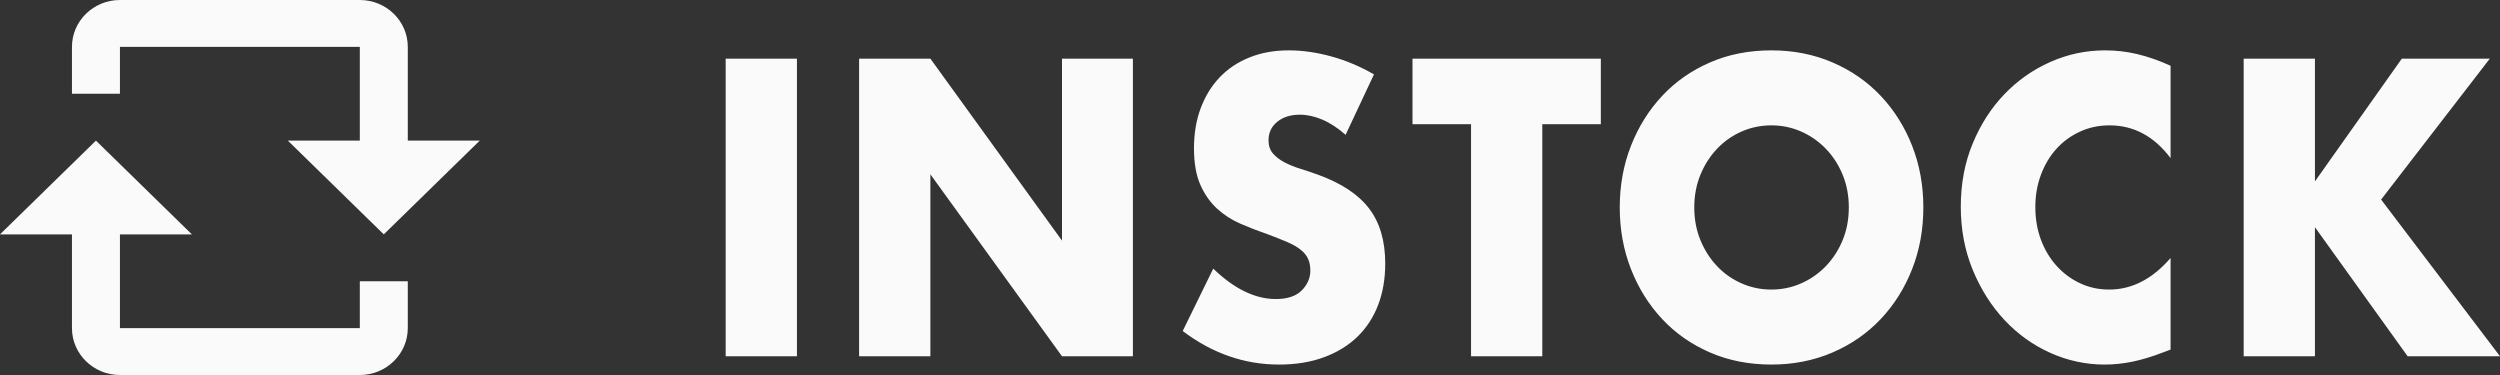 <?xml version="1.0" encoding="UTF-8"?>
<svg width="120px" height="18px" viewBox="0 0 120 18" version="1.1" xmlns="http://www.w3.org/2000/svg" xmlns:xlink="http://www.w3.org/1999/xlink">
    <rect x="0" y="0" width="120" height="18" fill="#333333" stroke="none"/>
    <!-- Generator: Sketch 52.5 (67469) - http://www.bohemiancoding.com/sketch -->
    <title>Logo-instock</title>
    <desc>Created with Sketch.</desc>
    <g id="InStock" stroke="none" stroke-width="1" fill="none" fill-rule="evenodd">
        <g id="Navigation/InStock/Default" transform="translate(-180, -31)" fill="#FAFAFA">
            <g id="Logo-instock" transform="translate(180, 31)">
                <path d="M38.253,2.815 L38.253,17.101 L34.832,17.101 L34.832,2.815 L38.253,2.815 Z M41.237,17.101 L41.237,2.815 L44.658,2.815 L50.976,11.549 L50.976,2.815 L54.379,2.815 L54.379,17.101 L50.976,17.101 L44.658,8.366 L44.658,17.101 L41.237,17.101 Z M64.589,6.471 C64.216,6.143 63.844,5.9 63.472,5.742 C63.099,5.584 62.739,5.505 62.39,5.505 C61.948,5.505 61.587,5.619 61.308,5.846 C61.028,6.073 60.889,6.37 60.889,6.737 C60.889,6.989 60.959,7.198 61.098,7.362 C61.238,7.526 61.421,7.668 61.648,7.788 C61.875,7.908 62.131,8.012 62.416,8.101 C62.701,8.189 62.983,8.284 63.262,8.385 C64.379,8.789 65.197,9.329 65.714,10.005 C66.232,10.681 66.491,11.562 66.491,12.648 C66.491,13.381 66.378,14.044 66.151,14.638 C65.924,15.231 65.592,15.74 65.156,16.163 C64.72,16.586 64.184,16.915 63.55,17.148 C62.916,17.382 62.198,17.499 61.395,17.499 C59.731,17.499 58.189,16.962 56.77,15.888 L58.236,12.895 C58.748,13.387 59.254,13.754 59.754,13.994 C60.255,14.234 60.749,14.354 61.238,14.354 C61.796,14.354 62.212,14.215 62.486,13.937 C62.759,13.659 62.896,13.343 62.896,12.989 C62.896,12.775 62.861,12.588 62.791,12.43 C62.721,12.272 62.605,12.127 62.442,11.995 C62.279,11.862 62.067,11.739 61.805,11.625 C61.543,11.511 61.226,11.385 60.854,11.246 C60.412,11.095 59.978,10.927 59.554,10.744 C59.129,10.561 58.751,10.318 58.419,10.015 C58.088,9.711 57.82,9.329 57.616,8.868 C57.413,8.407 57.311,7.823 57.311,7.116 C57.311,6.408 57.419,5.767 57.634,5.192 C57.849,4.618 58.152,4.125 58.541,3.715 C58.931,3.304 59.408,2.985 59.973,2.758 C60.537,2.53 61.168,2.417 61.866,2.417 C62.518,2.417 63.198,2.515 63.908,2.71 C64.618,2.906 65.299,3.193 65.95,3.572 L64.589,6.471 Z M74.03,5.96 L74.03,17.101 L70.61,17.101 L70.61,5.96 L67.8,5.96 L67.8,2.815 L76.84,2.815 L76.84,5.96 L74.03,5.96 Z M81.325,9.958 C81.325,10.526 81.424,11.05 81.622,11.53 C81.82,12.01 82.087,12.427 82.425,12.781 C82.762,13.135 83.155,13.409 83.603,13.605 C84.051,13.801 84.525,13.899 85.025,13.899 C85.526,13.899 86,13.801 86.448,13.605 C86.896,13.409 87.291,13.135 87.635,12.781 C87.978,12.427 88.248,12.01 88.446,11.53 C88.644,11.05 88.743,10.526 88.743,9.958 C88.743,9.389 88.644,8.865 88.446,8.385 C88.248,7.905 87.978,7.488 87.635,7.135 C87.291,6.781 86.896,6.506 86.448,6.31 C86,6.115 85.526,6.017 85.025,6.017 C84.525,6.017 84.051,6.115 83.603,6.31 C83.155,6.506 82.762,6.781 82.425,7.135 C82.087,7.488 81.82,7.905 81.622,8.385 C81.424,8.865 81.325,9.389 81.325,9.958 Z M77.748,9.958 C77.748,8.897 77.928,7.908 78.289,6.992 C78.649,6.077 79.15,5.278 79.79,4.596 C80.429,3.913 81.194,3.38 82.085,2.995 C82.975,2.609 83.955,2.417 85.025,2.417 C86.084,2.417 87.061,2.609 87.957,2.995 C88.853,3.38 89.624,3.913 90.27,4.596 C90.916,5.278 91.419,6.077 91.78,6.992 C92.14,7.908 92.321,8.897 92.321,9.958 C92.321,11.019 92.14,12.007 91.78,12.923 C91.419,13.839 90.916,14.638 90.27,15.32 C89.624,16.002 88.853,16.536 87.957,16.921 C87.061,17.306 86.084,17.499 85.025,17.499 C83.955,17.499 82.975,17.306 82.085,16.921 C81.194,16.536 80.429,16.002 79.79,15.32 C79.15,14.638 78.649,13.839 78.289,12.923 C77.928,12.007 77.748,11.019 77.748,9.958 Z M104.188,7.589 C103.397,6.541 102.42,6.017 101.256,6.017 C100.744,6.017 100.27,6.118 99.834,6.32 C99.397,6.522 99.022,6.797 98.708,7.144 C98.394,7.491 98.147,7.905 97.966,8.385 C97.786,8.865 97.696,9.383 97.696,9.939 C97.696,10.507 97.786,11.031 97.966,11.511 C98.147,11.991 98.397,12.408 98.717,12.762 C99.037,13.116 99.412,13.394 99.842,13.596 C100.273,13.798 100.738,13.899 101.239,13.899 C102.332,13.899 103.315,13.394 104.188,12.383 L104.188,16.779 L103.839,16.911 C103.315,17.114 102.827,17.262 102.373,17.357 C101.919,17.451 101.471,17.499 101.029,17.499 C100.122,17.499 99.252,17.312 98.42,16.94 C97.588,16.567 96.855,16.043 96.221,15.367 C95.587,14.691 95.078,13.889 94.694,12.961 C94.31,12.032 94.118,11.019 94.118,9.92 C94.118,8.821 94.307,7.813 94.685,6.898 C95.063,5.982 95.569,5.192 96.204,4.529 C96.838,3.866 97.574,3.348 98.411,2.976 C99.249,2.603 100.127,2.417 101.047,2.417 C101.57,2.417 102.085,2.477 102.591,2.597 C103.097,2.717 103.63,2.903 104.188,3.156 L104.188,7.589 Z M111.117,8.707 L115.288,2.815 L119.511,2.815 L114.293,9.579 L120,17.101 L115.567,17.101 L111.117,10.905 L111.117,17.101 L107.696,17.101 L107.696,2.815 L111.117,2.815 L111.117,8.707 Z M5.757,15.75 L17.271,15.75 L17.271,13.5 L19.574,13.5 L19.574,15.75 C19.574,16.992 18.541,18 17.271,18 L5.757,18 C4.487,18 3.454,16.992 3.454,15.75 L3.454,11.25 L-5.15143483e-14,11.25 L4.606,6.75 L9.211,11.25 L5.757,11.25 L5.757,15.75 Z M3.454,2.25 C3.454,1.008 4.487,0 5.757,0 L17.271,0 C18.541,0 19.574,1.008 19.574,2.25 L19.574,6.75 L23.028,6.75 L18.422,11.25 L13.817,6.75 L17.271,6.75 L17.271,2.25 L5.757,2.25 L5.757,4.5 L3.454,4.5 L3.454,2.25 Z" id="Logo/Instock"></path>
            </g>
        </g>
    </g>
</svg>
